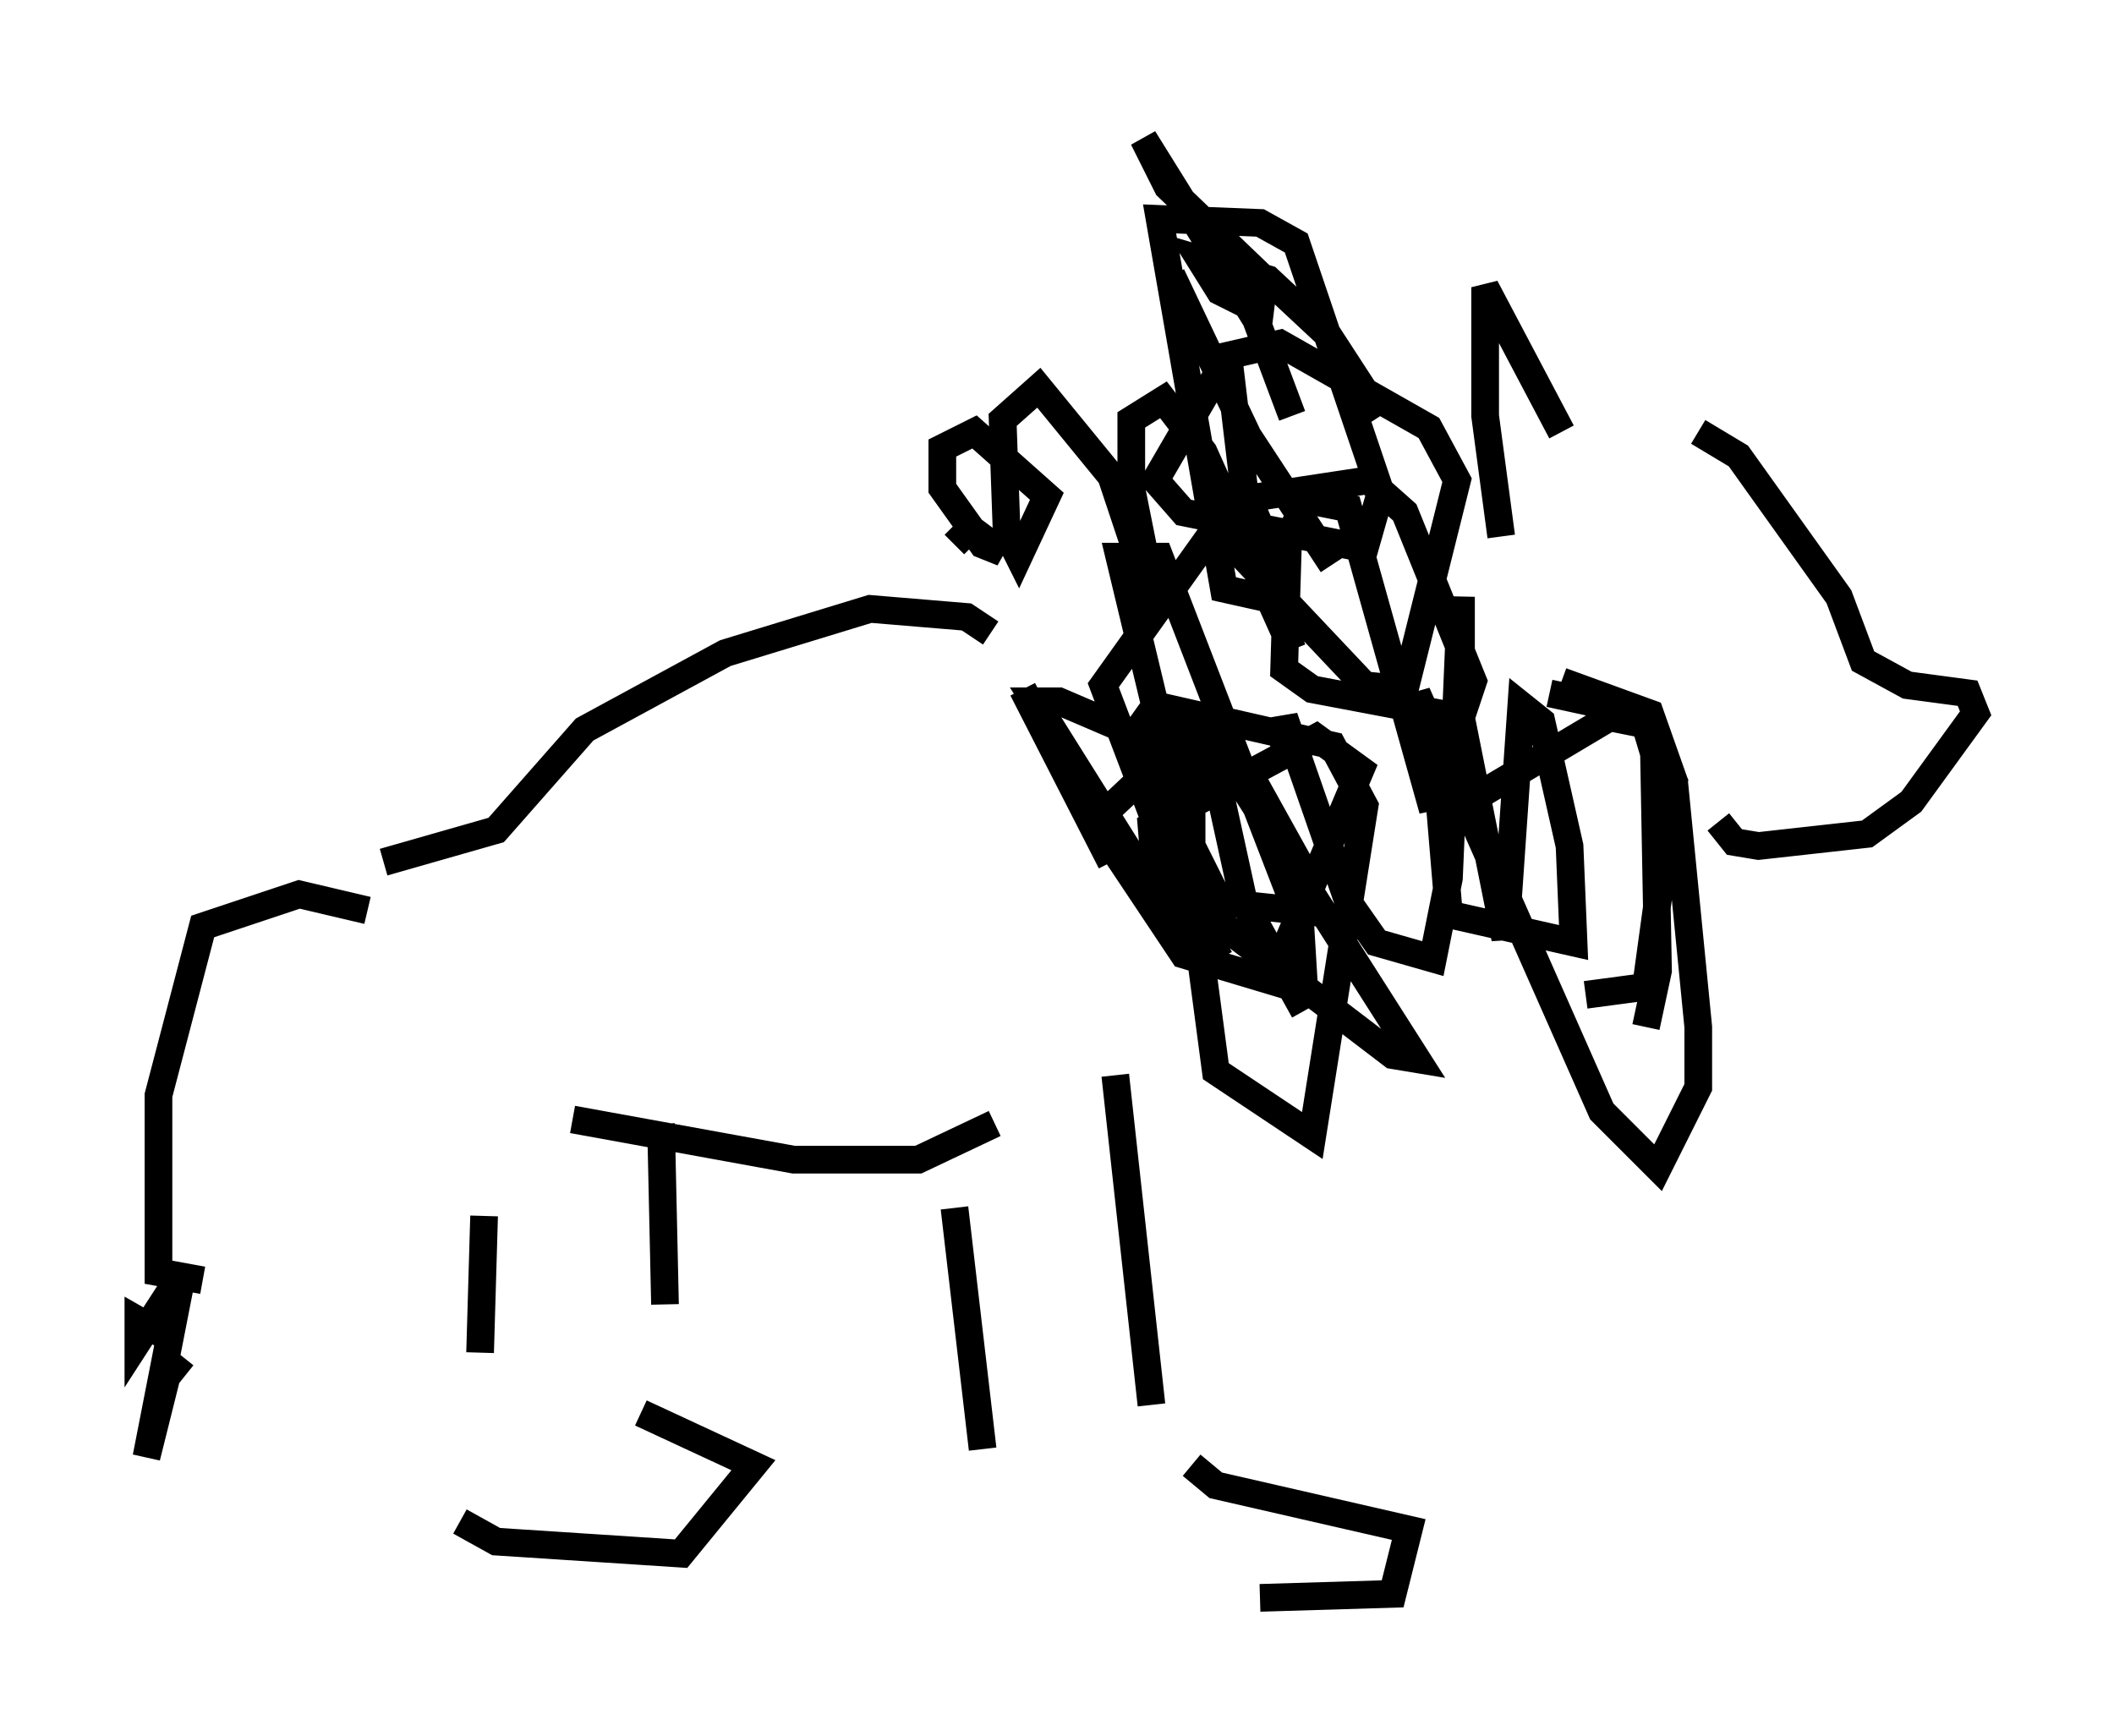 <?xml version="1.0" encoding="utf-8" ?>
<svg baseProfile="full" height="62.726" version="1.1" width="76.38" xmlns="http://www.w3.org/2000/svg" xmlns:ev="http://www.w3.org/2001/xml-events" xmlns:xlink="http://www.w3.org/1999/xlink"><defs /><rect fill="white" height="62.726" width="76.38" x="0" y="0" /><path d="M59.469, 15.313 m1.888, 0.291 l1.453, 0.872 3.631, 5.084 l0.872, 2.324 1.598, 0.872 l2.179, 0.291 0.291, 0.726 l-2.324, 3.196 -1.598, 1.162 l-3.922, 0.436 -0.872, -0.145 l-0.581, -0.726 m-5.665, -14.089 l-2.76, -5.229 0.0, 4.648 l0.581, 4.358 m-4.358, -4.358 l-1.888, -2.905 -2.179, -2.034 l-2.469, -0.726 0.726, 1.162 l1.453, 0.726 0.145, -1.162 l-3.486, -3.341 -0.872, -1.743 l4.067, 6.536 1.307, 3.486 m-4.358, -5.084 l2.76, 5.81 3.05, 4.648 m-3.777, -7.698 l0.726, 6.101 1.598, 4.648 l-3.196, -7.117 -1.453, -1.888 l-1.162, 0.726 0.0, 2.469 l0.872, 4.358 -1.598, -4.793 l-2.615, -3.196 -1.307, 1.162 l0.145, 4.067 0.436, 0.872 l1.017, -2.179 -2.615, -2.324 l-1.162, 0.581 0.0, 1.453 l1.453, 2.034 0.726, 0.291 l-1.162, -0.872 -0.581, 0.581 m2.469, 5.229 l3.196, 6.246 m2.905, -3.777 l0.0, 5.374 1.017, 1.888 m-0.145, -6.682 l1.017, 4.648 2.179, 3.922 m-0.726, -8.86 l0.0, -1.743 2.324, 6.682 l1.017, 1.453 2.034, 0.581 l0.581, -2.905 0.436, -10.168 l0.0, 4.358 1.598, 7.989 l0.581, -8.425 0.726, 0.581 l1.017, 4.503 0.145, 3.486 l-4.503, -1.017 -0.291, -3.486 l6.101, -3.631 1.453, 0.291 l0.872, 2.034 -1.017, 7.408 l-2.179, 0.291 m-1.307, -10.894 l3.341, 0.726 0.436, 1.453 l0.145, 7.844 -0.436, 2.034 m-3.05, -12.492 l3.196, 1.162 0.872, 2.469 l0.872, 8.86 0.0, 2.179 l-1.453, 2.905 -2.034, -2.034 l-6.682, -15.106 0.581, 4.212 l-3.05, -10.894 -1.453, -0.291 l-0.726, 1.307 -0.145, 4.793 l1.017, 0.726 5.374, 1.017 l0.436, -1.307 -2.469, -6.101 l-1.307, -1.162 -4.793, 0.726 l-0.291, 1.453 4.939, 5.229 l1.453, 0.145 1.888, -7.553 l-1.017, -1.888 -5.374, -3.05 l-1.888, 0.436 -2.615, 4.503 l1.017, 1.162 6.536, 1.307 l0.581, -2.034 -3.05, -9.006 l-1.307, -0.726 -3.631, -0.145 l2.324, 13.363 1.307, 0.291 l0.581, -1.162 -1.162, -2.76 l-5.084, 7.117 2.324, 6.101 l0.726, -2.179 -0.872, -1.307 l-2.469, 2.324 3.196, 4.793 l4.358, 1.307 -0.291, -4.793 l-1.453, -2.615 -7.117, -3.05 l-0.872, 0.0 4.648, 7.408 l4.358, 1.598 2.76, -6.536 l-1.598, -1.162 -5.955, 3.196 l0.145, 1.743 8.57, 6.536 l0.872, 0.145 -7.408, -11.62 l-1.453, 0.0 1.598, 12.056 l3.486, 2.324 1.888, -11.911 l-1.162, -2.179 -6.391, -1.453 l-0.726, 1.017 3.05, 6.101 l2.76, 0.291 -4.939, -12.782 l-1.453, 0.0 1.743, 7.263 m-6.391, -4.503 l-0.872, -0.581 -3.486, -0.291 l-5.229, 1.598 -5.084, 2.76 l-3.196, 3.631 -4.067, 1.162 m-0.581, 1.743 l-2.469, -0.581 -3.486, 1.162 l-1.598, 6.101 0.0, 6.391 l1.598, 0.291 m-0.726, 2.76 l-0.581, 0.726 -0.726, 2.905 l1.307, -6.682 -1.598, 2.469 l0.0, -0.726 1.017, 0.581 m14.67, -7.844 l7.989, 1.453 4.503, 0.0 l2.76, -1.307 m-1.453, 3.05 l1.017, 8.715 m4.793, -13.508 l1.307, 11.911 m-24.112, -6.827 l-0.145, 4.939 m6.536, -8.279 l0.145, 6.536 m-0.872, 3.922 l4.067, 1.888 -2.615, 3.196 l-6.682, -0.436 -1.307, -0.726 m26.436, -2.034 l0.872, 0.726 6.972, 1.598 l-0.581, 2.324 -4.793, 0.145 " fill="none" stroke="black" stroke-width="1" /></svg>